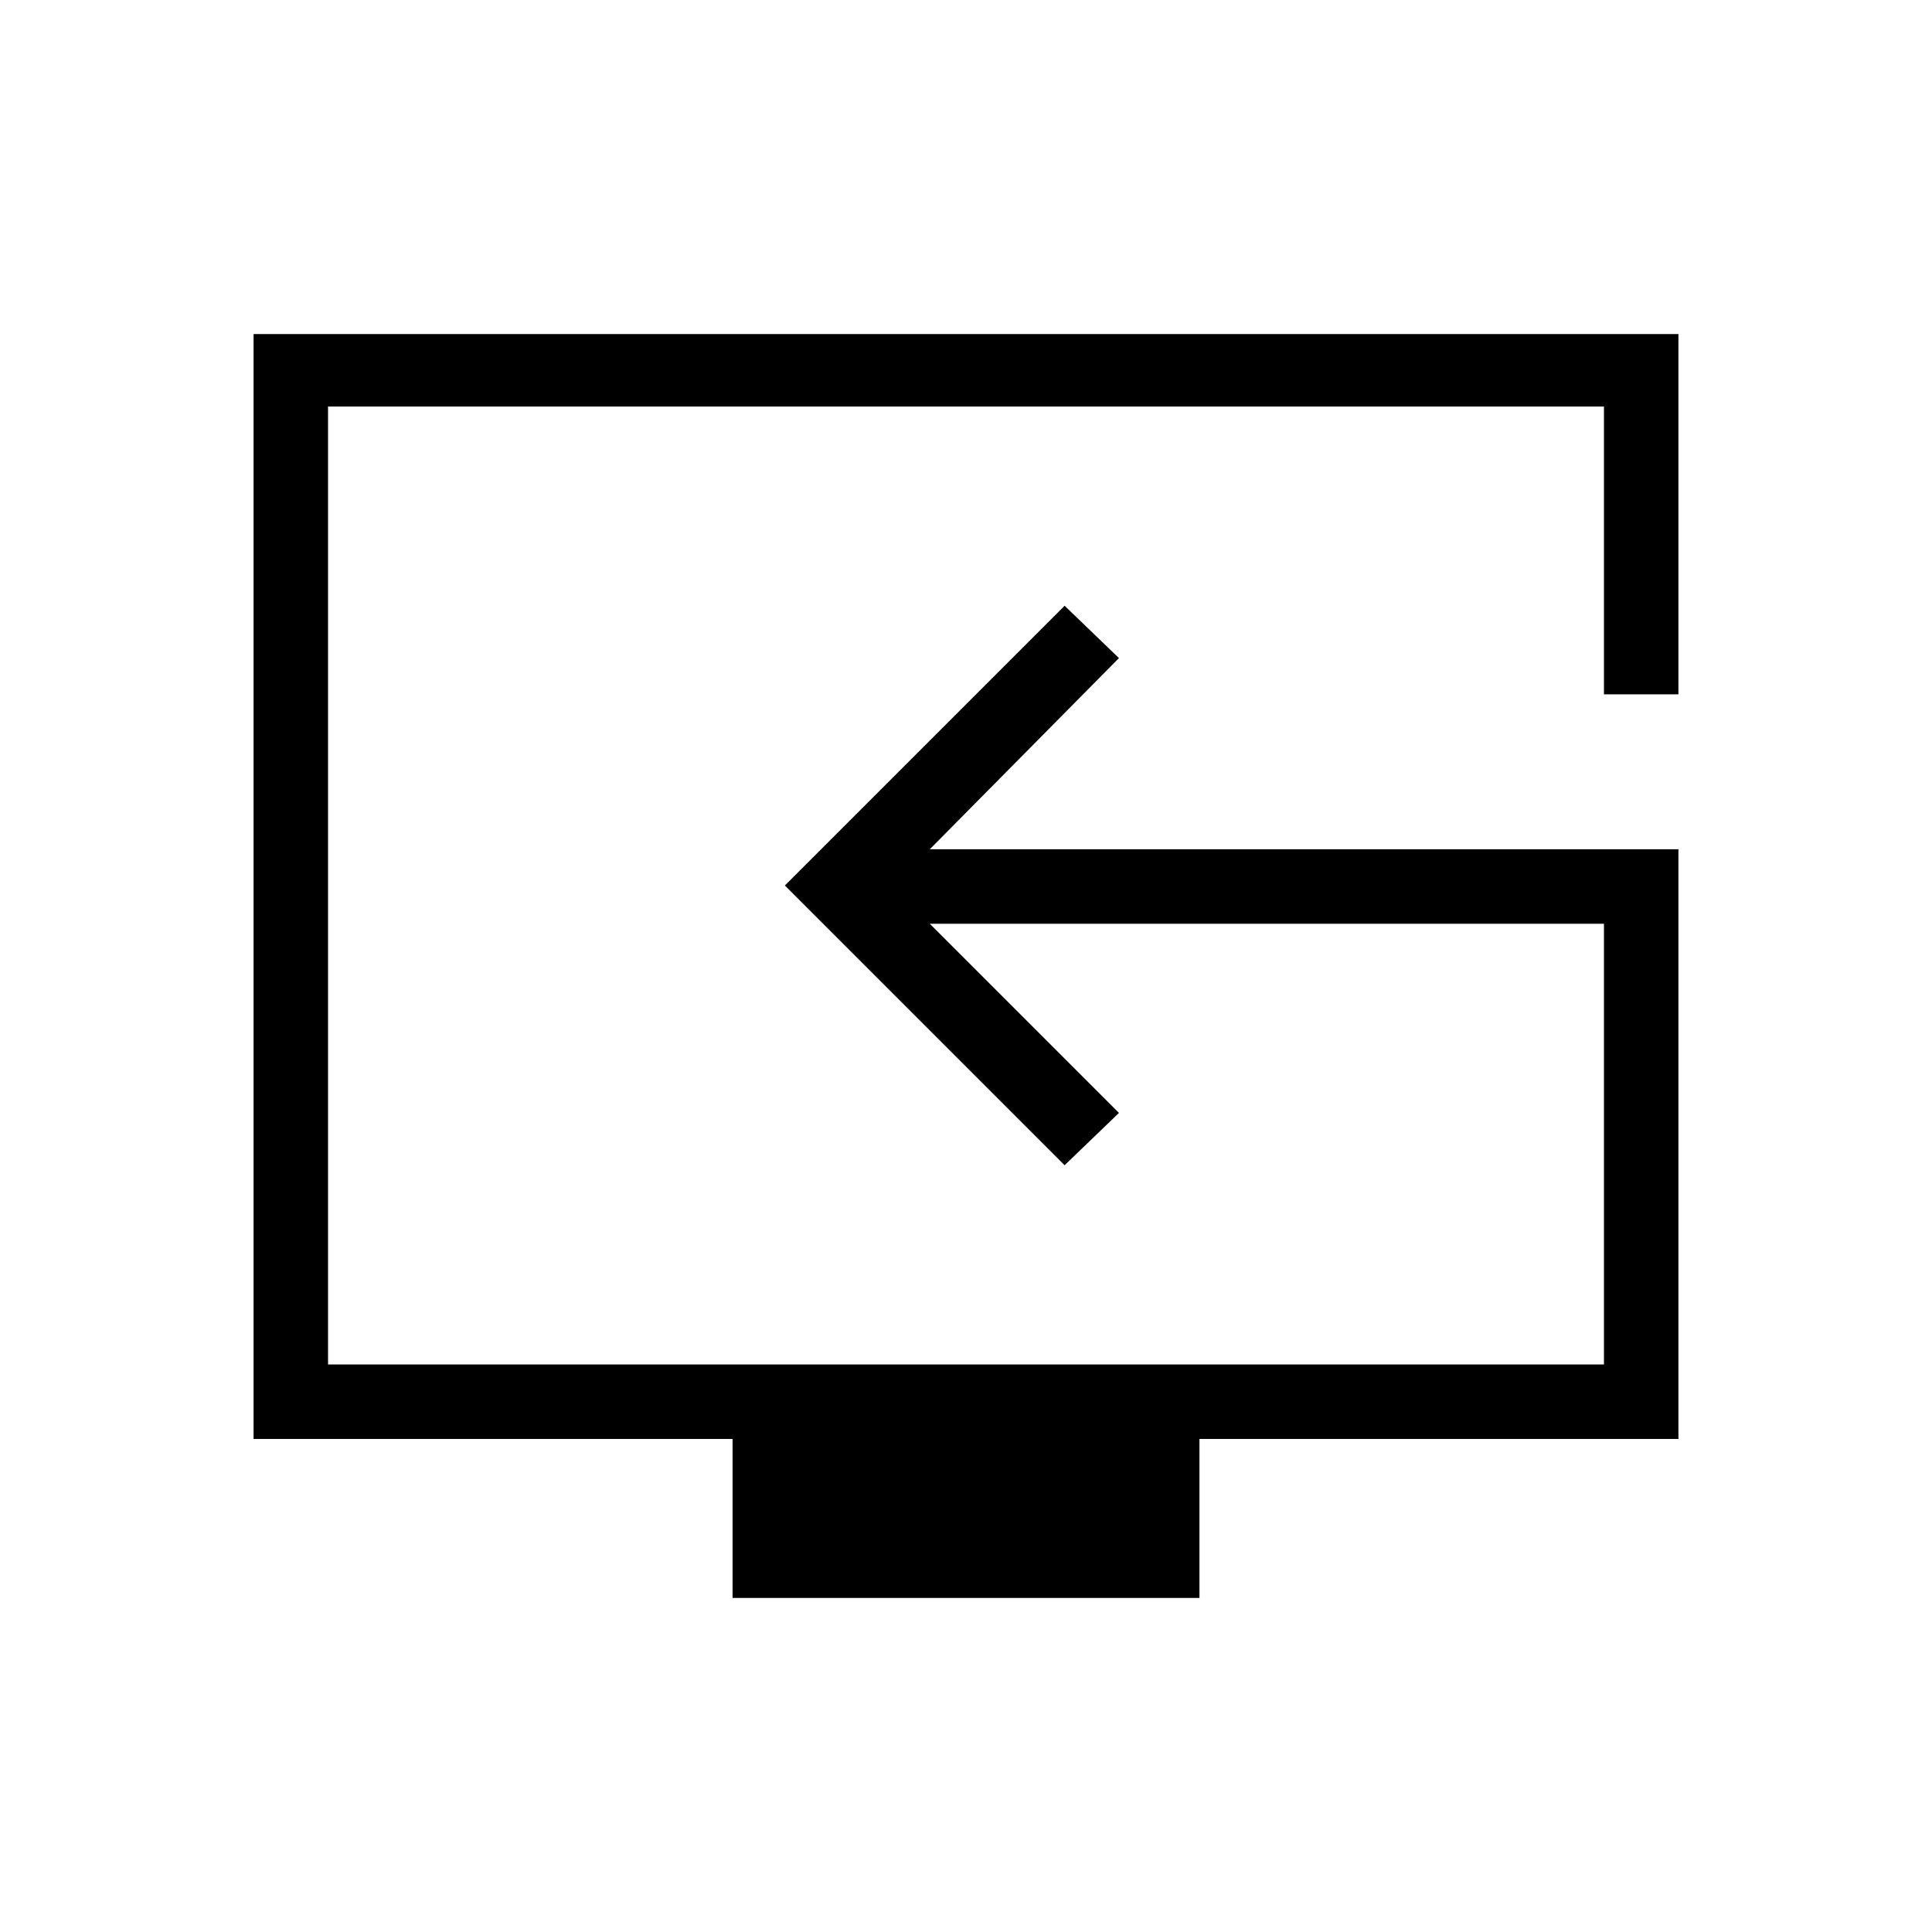 <svg xmlns="http://www.w3.org/2000/svg" height="24" width="24"><path d="M9.1 19.85V17.875H3.15V4.15H20.85V8.625H19.925V5.05H4.075V16.95H19.925V11.475H11.55L13.9 13.825L13.225 14.475L9.75 11L13.225 7.525L13.9 8.175L11.55 10.55H20.85V17.875H14.9V19.85ZM12.475 11Z"/></svg>
